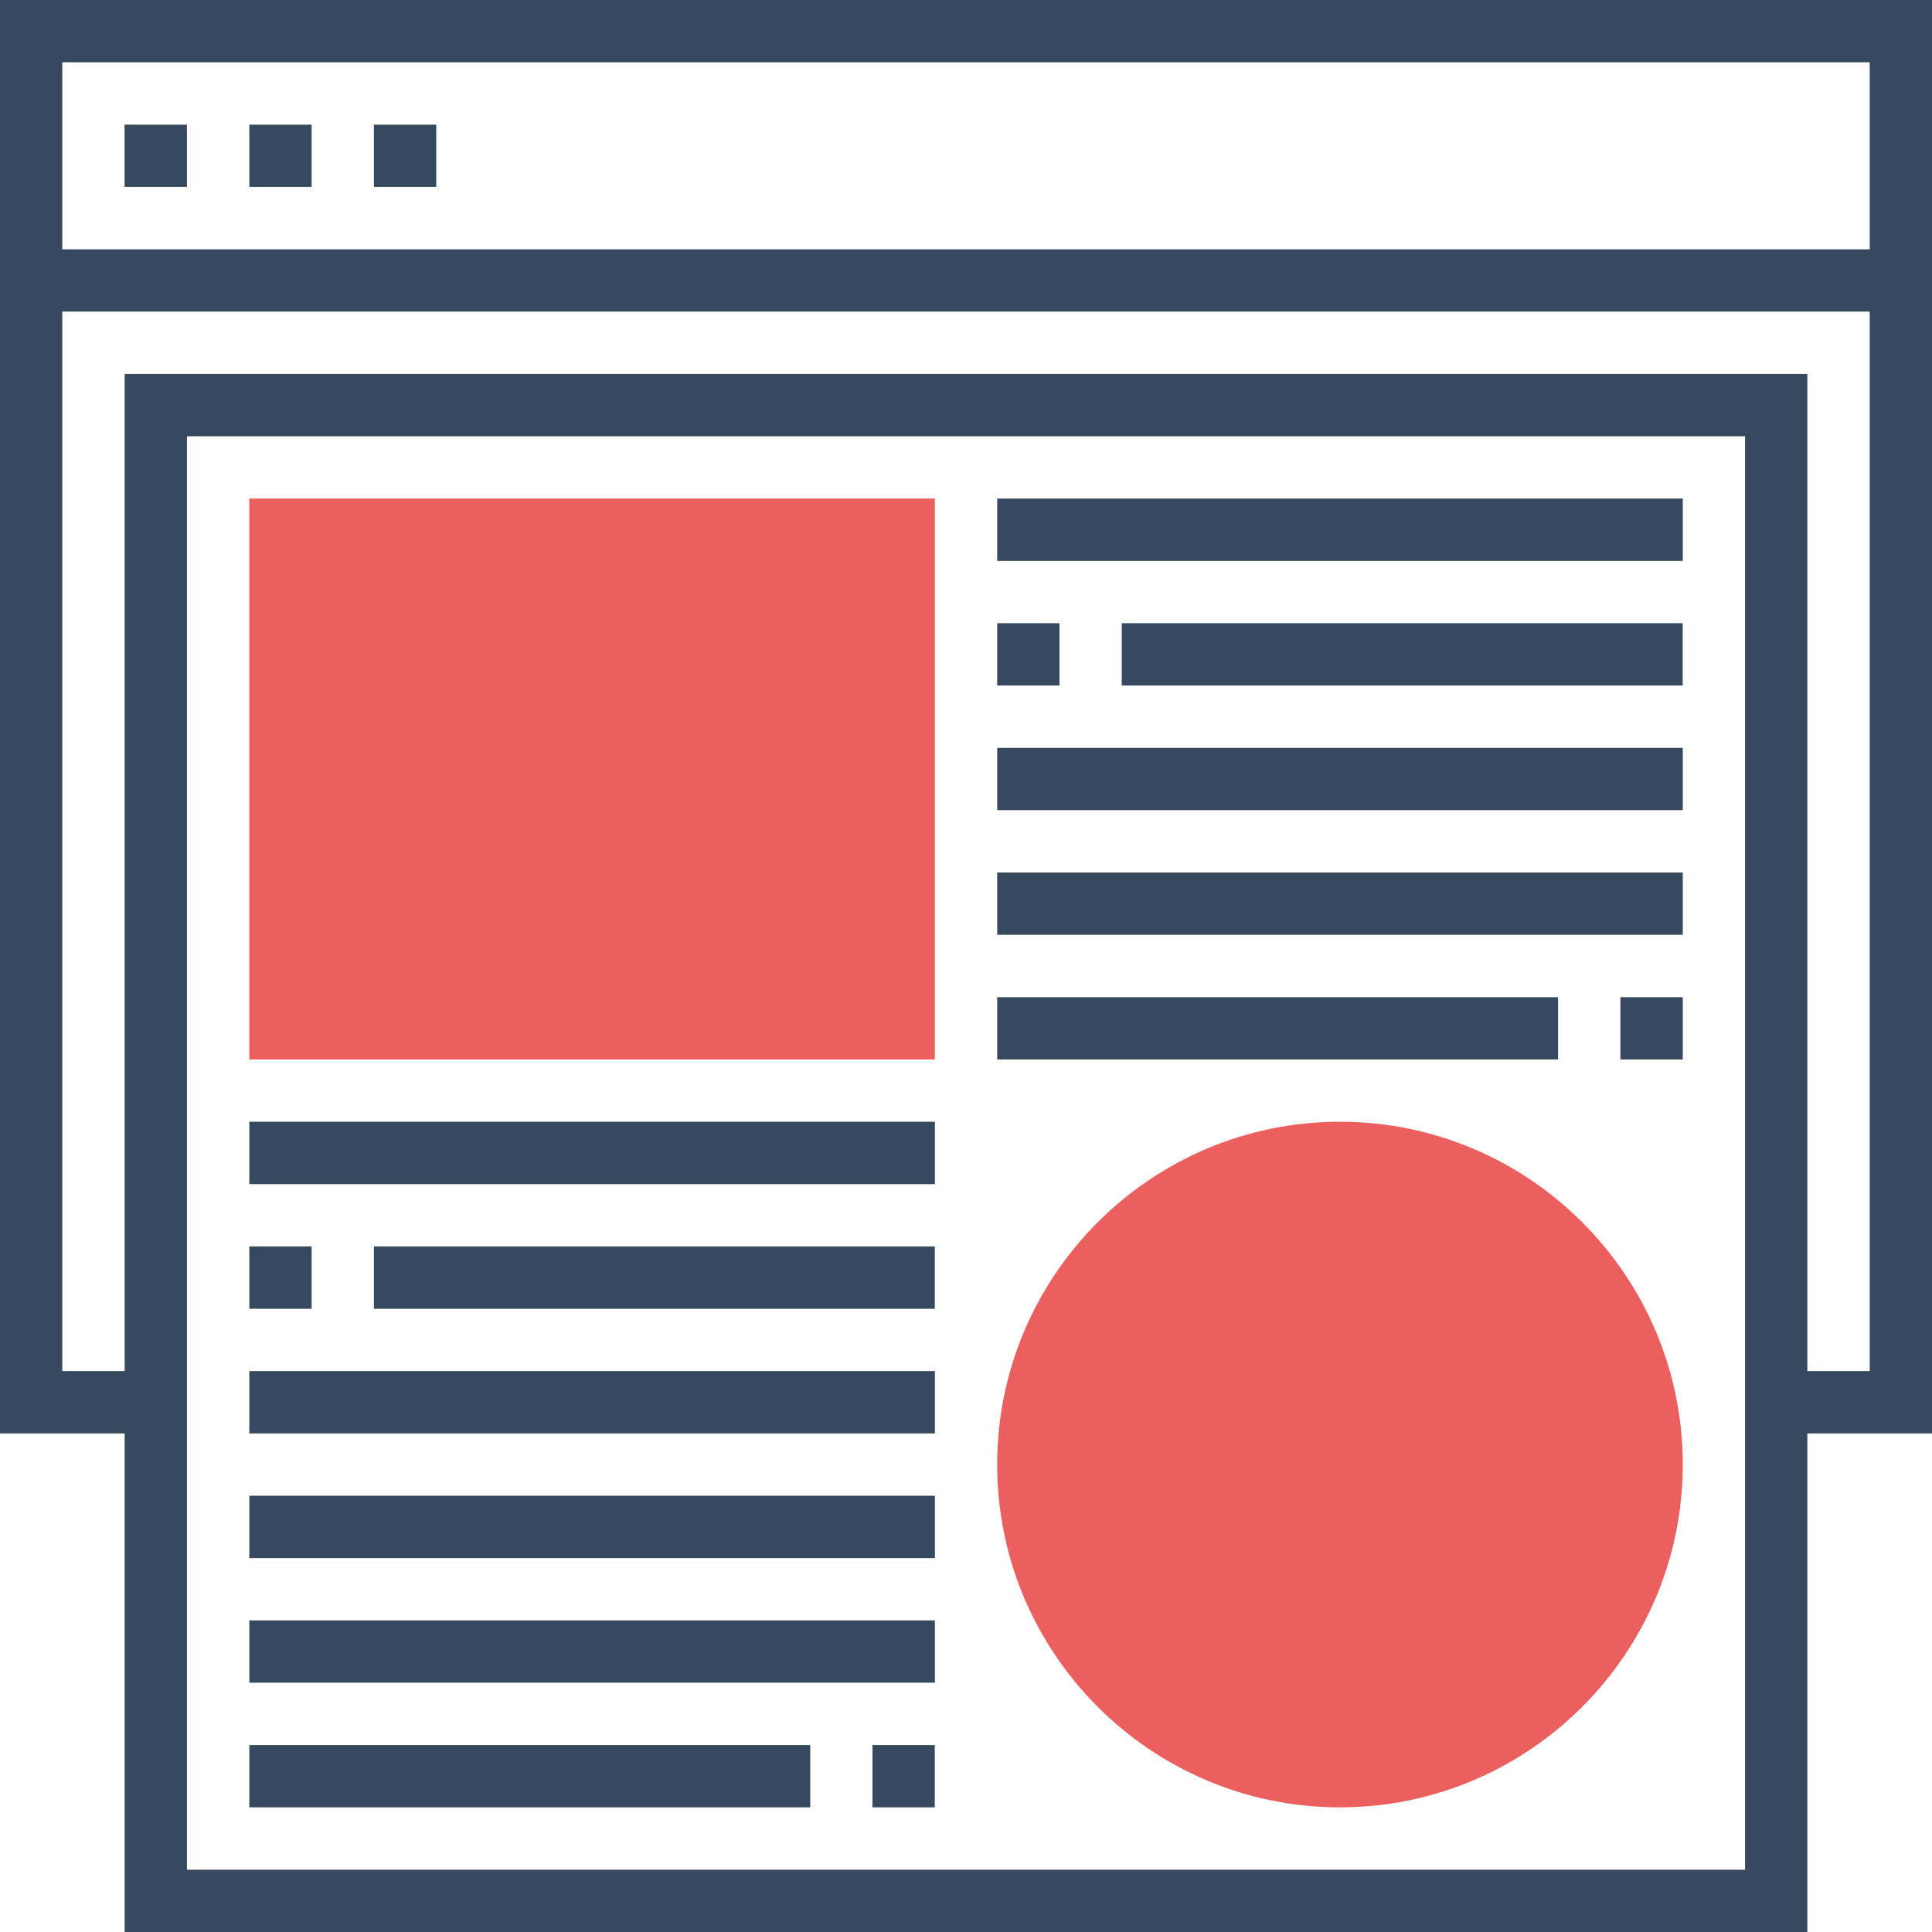 <svg width="21" height="21" viewBox="0 0 21 21" fill="none" xmlns="http://www.w3.org/2000/svg">
<path d="M10.162 11.516H2.71V5.419H10.162V11.516Z" fill="#EC5F5F"/>
<path d="M14.565 19.645C12.51 19.645 10.839 17.973 10.839 15.919C10.839 13.865 12.51 12.193 14.565 12.193C16.619 12.193 18.291 13.865 18.291 15.919C18.291 17.973 16.619 19.645 14.565 19.645Z" fill="#EC5F5F"/>
<path d="M21 0H0V15.581H1.355V21H19.645V15.581H21V0ZM20.323 0.677V2.71H0.677V0.677H20.323ZM18.968 20.323H2.032V4.742H18.968V20.323ZM19.645 14.903V4.065H1.355V14.903H0.677V3.387H20.323V14.903H19.645Z" fill="#37495E"/>
<path d="M2.032 1.355H1.354V2.032H2.032V1.355Z" fill="#37495E"/>
<path d="M3.387 1.355H2.71V2.032H3.387V1.355Z" fill="#37495E"/>
<path d="M4.742 1.355H4.064V2.032H4.742V1.355Z" fill="#37495E"/>
<path d="M18.291 5.419H10.839V6.097H18.291V5.419Z" fill="#37495E"/>
<path d="M18.29 6.774H12.193V7.451H18.29V6.774Z" fill="#37495E"/>
<path d="M11.516 6.774H10.839V7.451H11.516V6.774Z" fill="#37495E"/>
<path d="M18.291 8.129H10.839V8.806H18.291V8.129Z" fill="#37495E"/>
<path d="M18.291 9.484H10.839V10.161H18.291V9.484Z" fill="#37495E"/>
<path d="M18.291 10.839H17.613V11.516H18.291V10.839Z" fill="#37495E"/>
<path d="M16.936 10.839H10.839V11.516H16.936V10.839Z" fill="#37495E"/>
<path d="M10.162 12.193H2.71V12.871H10.162V12.193Z" fill="#37495E"/>
<path d="M10.161 13.548H4.064V14.226H10.161V13.548Z" fill="#37495E"/>
<path d="M3.387 13.548H2.71V14.226H3.387V13.548Z" fill="#37495E"/>
<path d="M10.162 14.903H2.71V15.581H10.162V14.903Z" fill="#37495E"/>
<path d="M10.162 16.258H2.71V16.936H10.162V16.258Z" fill="#37495E"/>
<path d="M10.162 17.613H2.71V18.29H10.162V17.613Z" fill="#37495E"/>
<path d="M10.161 18.968H9.483V19.645H10.161V18.968Z" fill="#37495E"/>
<path d="M8.807 18.968H2.71V19.645H8.807V18.968Z" fill="#37495E"/>
</svg>
